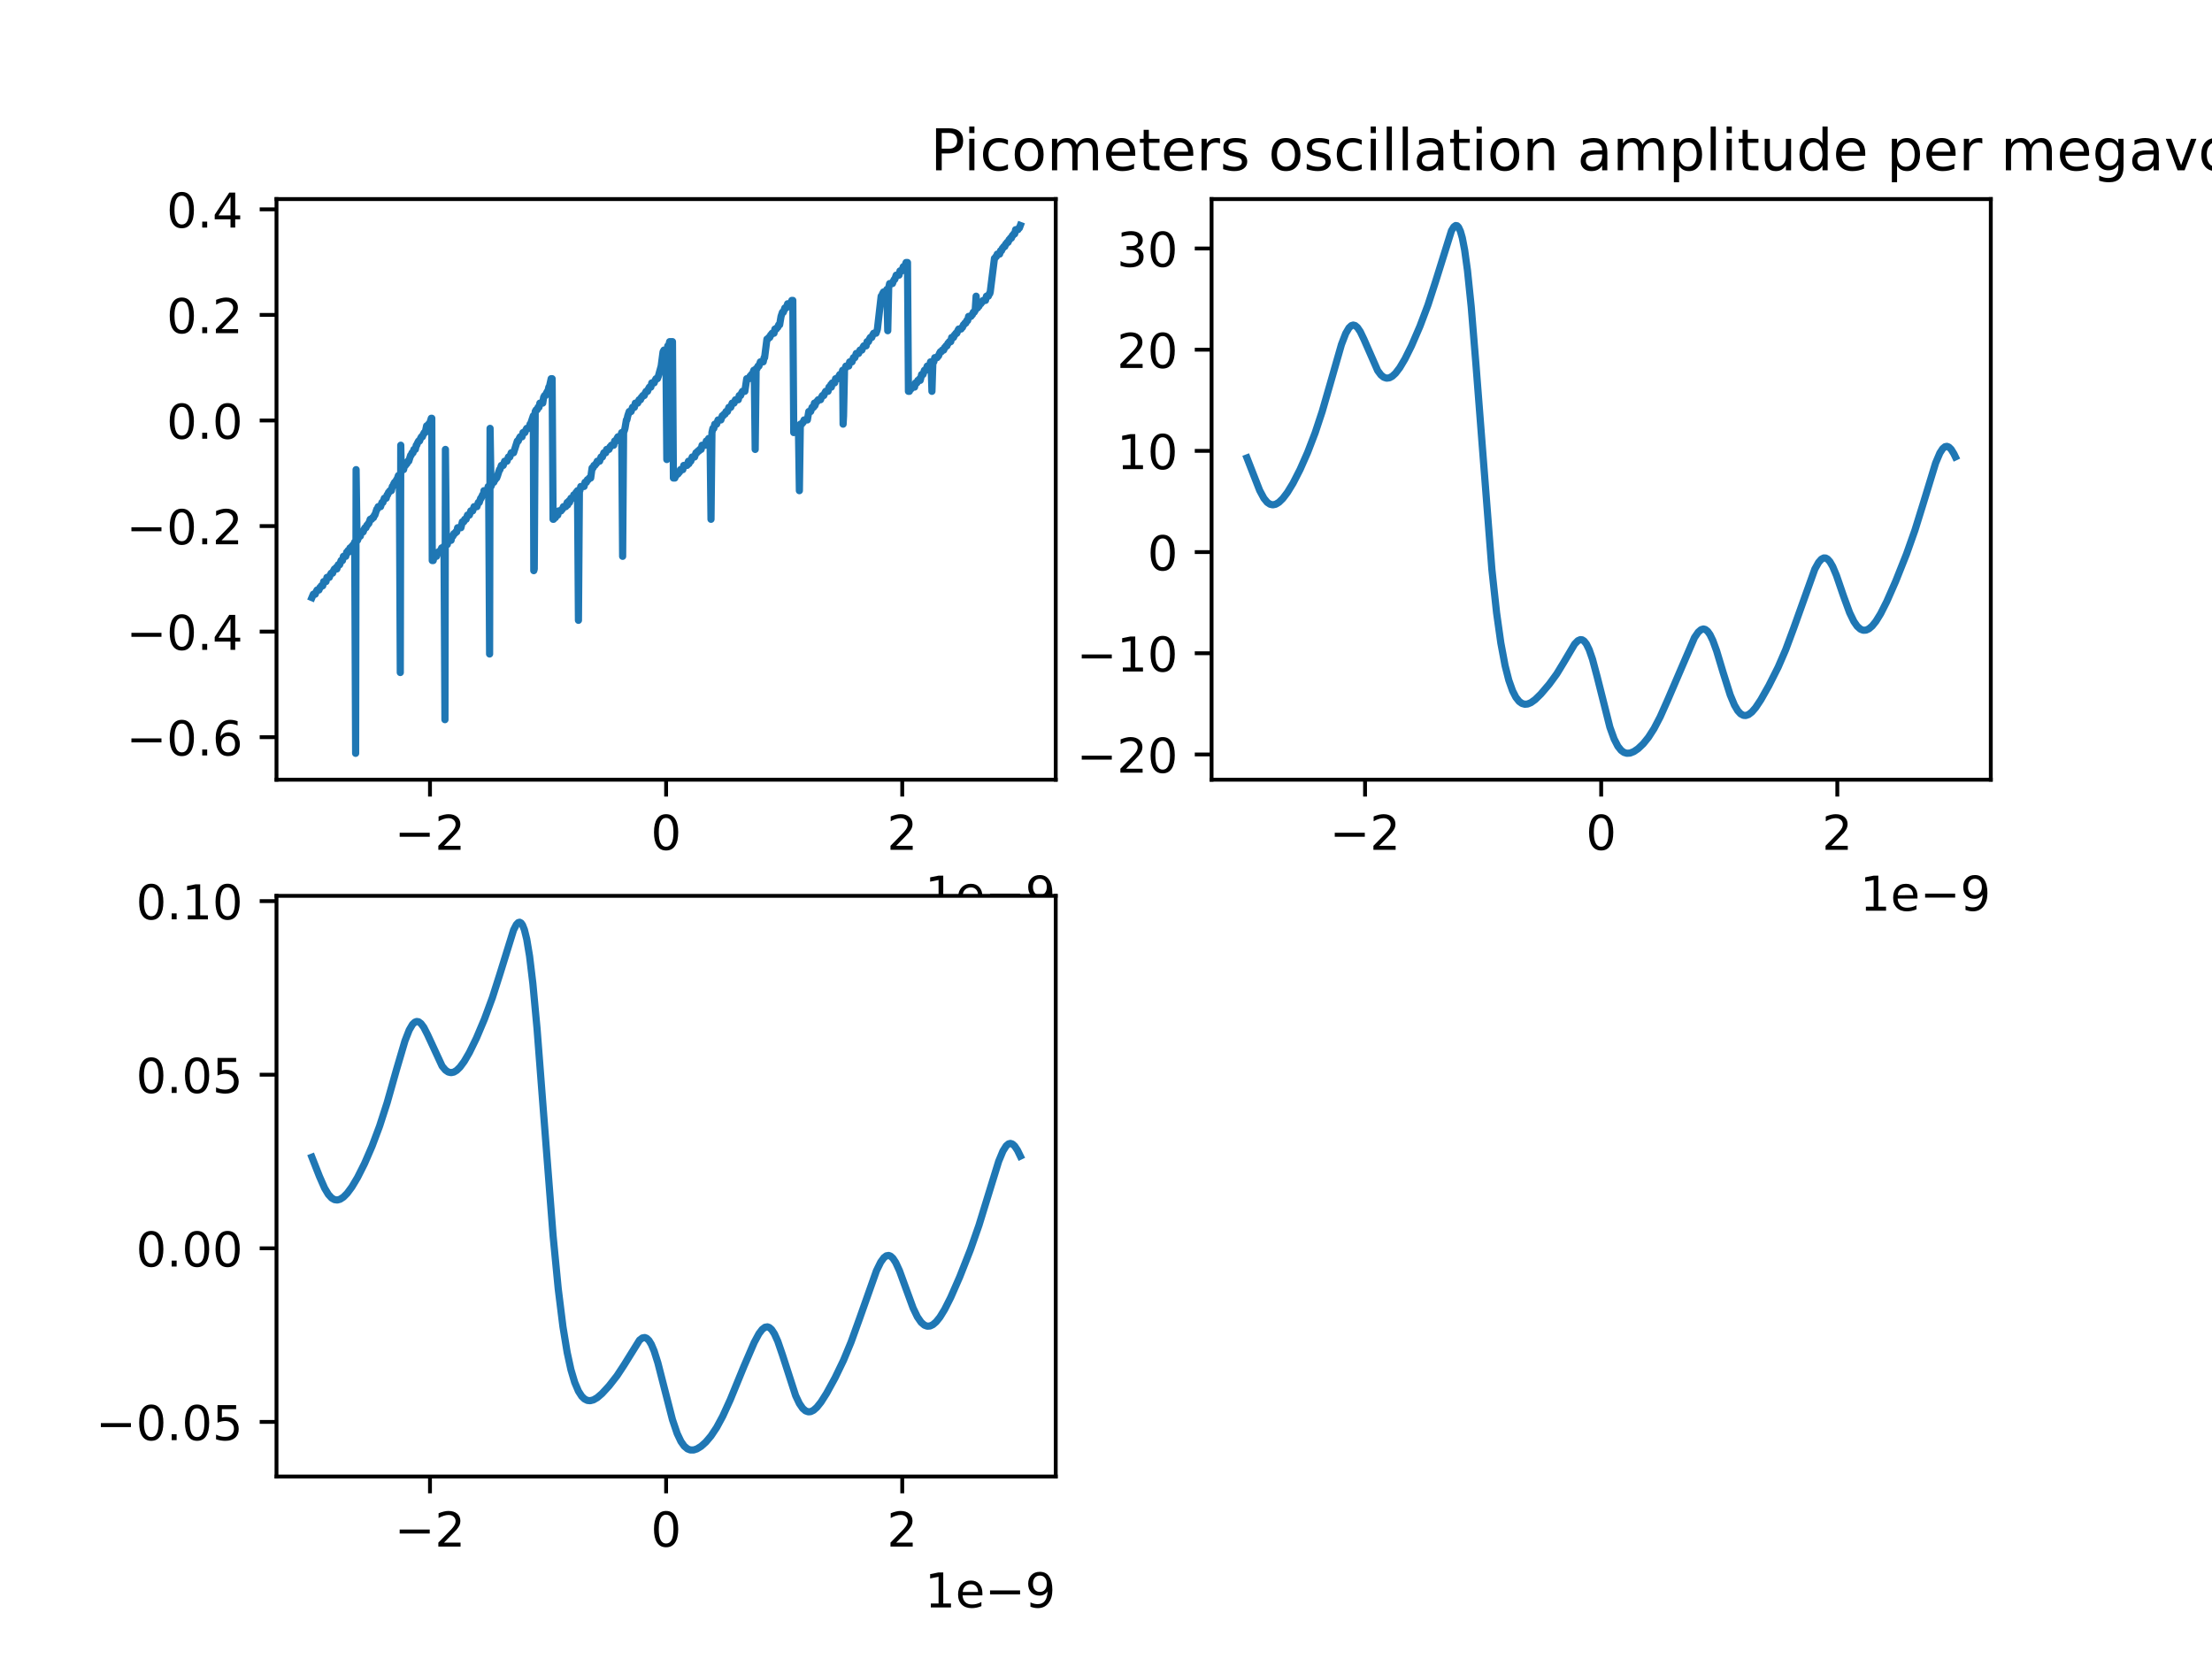 <?xml version="1.0" encoding="utf-8" standalone="no"?>
<!DOCTYPE svg PUBLIC "-//W3C//DTD SVG 1.1//EN"
  "http://www.w3.org/Graphics/SVG/1.1/DTD/svg11.dtd">
<!-- Created with matplotlib (https://matplotlib.org/) -->
<svg height="345.6pt" version="1.1" viewBox="0 0 460.8 345.6" width="460.8pt" xmlns="http://www.w3.org/2000/svg" xmlns:xlink="http://www.w3.org/1999/xlink">
 <defs>
  <style type="text/css">
*{stroke-linecap:butt;stroke-linejoin:round;}
  </style>
 </defs>
 <g id="figure_1">
  <g id="patch_1">
   <path d="M 0 345.6 
L 460.8 345.6 
L 460.8 0 
L 0 0 
z
" style="fill:#ffffff;"/>
  </g>
  <g id="axes_1">
   <g id="patch_2">
    <path d="M 57.6 162.432 
L 219.927 162.432 
L 219.927 41.472 
L 57.6 41.472 
z
" style="fill:#ffffff;"/>
   </g>
   <g id="matplotlib.axis_1">
    <g id="xtick_1">
     <g id="line2d_1">
      <defs>
       <path d="M 0 0 
L 0 3.5 
" id="m63a835c0dd" style="stroke:#000000;stroke-width:0.8;"/>
      </defs>
      <g>
       <use style="stroke:#000000;stroke-width:0.8;" x="89.574" xlink:href="#m63a835c0dd" y="162.432"/>
      </g>
     </g>
     <g id="text_1">
      <!-- −2 -->
      <defs>
       <path d="M 10.594 35.5 
L 73.188 35.5 
L 73.188 27.203 
L 10.594 27.203 
z
" id="DejaVuSans-8722"/>
       <path d="M 19.188 8.297 
L 53.609 8.297 
L 53.609 0 
L 7.328 0 
L 7.328 8.297 
Q 12.938 14.109 22.625 23.891 
Q 32.328 33.688 34.812 36.531 
Q 39.547 41.844 41.422 45.531 
Q 43.312 49.219 43.312 52.781 
Q 43.312 58.594 39.234 62.25 
Q 35.156 65.922 28.609 65.922 
Q 23.969 65.922 18.812 64.312 
Q 13.672 62.703 7.812 59.422 
L 7.812 69.391 
Q 13.766 71.781 18.938 73 
Q 24.125 74.219 28.422 74.219 
Q 39.75 74.219 46.484 68.547 
Q 53.219 62.891 53.219 53.422 
Q 53.219 48.922 51.531 44.891 
Q 49.859 40.875 45.406 35.406 
Q 44.188 33.984 37.641 27.219 
Q 31.109 20.453 19.188 8.297 
z
" id="DejaVuSans-50"/>
      </defs>
      <g transform="translate(82.202 177.03)scale(0.1 -0.1)">
       <use xlink:href="#DejaVuSans-8722"/>
       <use x="83.789" xlink:href="#DejaVuSans-50"/>
      </g>
     </g>
    </g>
    <g id="xtick_2">
     <g id="line2d_2">
      <g>
       <use style="stroke:#000000;stroke-width:0.8;" x="138.764" xlink:href="#m63a835c0dd" y="162.432"/>
      </g>
     </g>
     <g id="text_2">
      <!-- 0 -->
      <defs>
       <path d="M 31.781 66.406 
Q 24.172 66.406 20.328 58.906 
Q 16.5 51.422 16.5 36.375 
Q 16.5 21.391 20.328 13.891 
Q 24.172 6.391 31.781 6.391 
Q 39.453 6.391 43.281 13.891 
Q 47.125 21.391 47.125 36.375 
Q 47.125 51.422 43.281 58.906 
Q 39.453 66.406 31.781 66.406 
z
M 31.781 74.219 
Q 44.047 74.219 50.516 64.516 
Q 56.984 54.828 56.984 36.375 
Q 56.984 17.969 50.516 8.266 
Q 44.047 -1.422 31.781 -1.422 
Q 19.531 -1.422 13.062 8.266 
Q 6.594 17.969 6.594 36.375 
Q 6.594 54.828 13.062 64.516 
Q 19.531 74.219 31.781 74.219 
z
" id="DejaVuSans-48"/>
      </defs>
      <g transform="translate(135.582 177.03)scale(0.1 -0.1)">
       <use xlink:href="#DejaVuSans-48"/>
      </g>
     </g>
    </g>
    <g id="xtick_3">
     <g id="line2d_3">
      <g>
       <use style="stroke:#000000;stroke-width:0.8;" x="187.954" xlink:href="#m63a835c0dd" y="162.432"/>
      </g>
     </g>
     <g id="text_3">
      <!-- 2 -->
      <g transform="translate(184.772 177.03)scale(0.1 -0.1)">
       <use xlink:href="#DejaVuSans-50"/>
      </g>
     </g>
    </g>
    <g id="text_4">
     <!-- 1e−9 -->
     <defs>
      <path d="M 12.406 8.297 
L 28.516 8.297 
L 28.516 63.922 
L 10.984 60.406 
L 10.984 69.391 
L 28.422 72.906 
L 38.281 72.906 
L 38.281 8.297 
L 54.391 8.297 
L 54.391 0 
L 12.406 0 
z
" id="DejaVuSans-49"/>
      <path d="M 56.203 29.594 
L 56.203 25.203 
L 14.891 25.203 
Q 15.484 15.922 20.484 11.062 
Q 25.484 6.203 34.422 6.203 
Q 39.594 6.203 44.453 7.469 
Q 49.312 8.734 54.109 11.281 
L 54.109 2.781 
Q 49.266 0.734 44.188 -0.344 
Q 39.109 -1.422 33.891 -1.422 
Q 20.797 -1.422 13.156 6.188 
Q 5.516 13.812 5.516 26.812 
Q 5.516 40.234 12.766 48.109 
Q 20.016 56 32.328 56 
Q 43.359 56 49.781 48.891 
Q 56.203 41.797 56.203 29.594 
z
M 47.219 32.234 
Q 47.125 39.594 43.094 43.984 
Q 39.062 48.391 32.422 48.391 
Q 24.906 48.391 20.391 44.141 
Q 15.875 39.891 15.188 32.172 
z
" id="DejaVuSans-101"/>
      <path d="M 10.984 1.516 
L 10.984 10.5 
Q 14.703 8.734 18.5 7.812 
Q 22.312 6.891 25.984 6.891 
Q 35.75 6.891 40.891 13.453 
Q 46.047 20.016 46.781 33.406 
Q 43.953 29.203 39.594 26.953 
Q 35.25 24.703 29.984 24.703 
Q 19.047 24.703 12.672 31.312 
Q 6.297 37.938 6.297 49.422 
Q 6.297 60.641 12.938 67.422 
Q 19.578 74.219 30.609 74.219 
Q 43.266 74.219 49.922 64.516 
Q 56.594 54.828 56.594 36.375 
Q 56.594 19.141 48.406 8.859 
Q 40.234 -1.422 26.422 -1.422 
Q 22.703 -1.422 18.891 -0.688 
Q 15.094 0.047 10.984 1.516 
z
M 30.609 32.422 
Q 37.25 32.422 41.125 36.953 
Q 45.016 41.5 45.016 49.422 
Q 45.016 57.281 41.125 61.844 
Q 37.25 66.406 30.609 66.406 
Q 23.969 66.406 20.094 61.844 
Q 16.219 57.281 16.219 49.422 
Q 16.219 41.5 20.094 36.953 
Q 23.969 32.422 30.609 32.422 
z
" id="DejaVuSans-57"/>
     </defs>
     <g transform="translate(192.669 189.709)scale(0.1 -0.1)">
      <use xlink:href="#DejaVuSans-49"/>
      <use x="63.623" xlink:href="#DejaVuSans-101"/>
      <use x="125.146" xlink:href="#DejaVuSans-8722"/>
      <use x="208.936" xlink:href="#DejaVuSans-57"/>
     </g>
    </g>
   </g>
   <g id="matplotlib.axis_2">
    <g id="ytick_1">
     <g id="line2d_4">
      <defs>
       <path d="M 0 0 
L -3.5 0 
" id="m3c9de6bc60" style="stroke:#000000;stroke-width:0.8;"/>
      </defs>
      <g>
       <use style="stroke:#000000;stroke-width:0.8;" x="57.6" xlink:href="#m3c9de6bc60" y="153.573"/>
      </g>
     </g>
     <g id="text_5">
      <!-- −0.6 -->
      <defs>
       <path d="M 10.688 12.406 
L 21 12.406 
L 21 0 
L 10.688 0 
z
" id="DejaVuSans-46"/>
       <path d="M 33.016 40.375 
Q 26.375 40.375 22.484 35.828 
Q 18.609 31.297 18.609 23.391 
Q 18.609 15.531 22.484 10.953 
Q 26.375 6.391 33.016 6.391 
Q 39.656 6.391 43.531 10.953 
Q 47.406 15.531 47.406 23.391 
Q 47.406 31.297 43.531 35.828 
Q 39.656 40.375 33.016 40.375 
z
M 52.594 71.297 
L 52.594 62.312 
Q 48.875 64.062 45.094 64.984 
Q 41.312 65.922 37.594 65.922 
Q 27.828 65.922 22.672 59.328 
Q 17.531 52.734 16.797 39.406 
Q 19.672 43.656 24.016 45.922 
Q 28.375 48.188 33.594 48.188 
Q 44.578 48.188 50.953 41.516 
Q 57.328 34.859 57.328 23.391 
Q 57.328 12.156 50.688 5.359 
Q 44.047 -1.422 33.016 -1.422 
Q 20.359 -1.422 13.672 8.266 
Q 6.984 17.969 6.984 36.375 
Q 6.984 53.656 15.188 63.938 
Q 23.391 74.219 37.203 74.219 
Q 40.922 74.219 44.703 73.484 
Q 48.484 72.75 52.594 71.297 
z
" id="DejaVuSans-54"/>
      </defs>
      <g transform="translate(26.317 157.373)scale(0.1 -0.1)">
       <use xlink:href="#DejaVuSans-8722"/>
       <use x="83.789" xlink:href="#DejaVuSans-48"/>
       <use x="147.412" xlink:href="#DejaVuSans-46"/>
       <use x="179.199" xlink:href="#DejaVuSans-54"/>
      </g>
     </g>
    </g>
    <g id="ytick_2">
     <g id="line2d_5">
      <g>
       <use style="stroke:#000000;stroke-width:0.8;" x="57.6" xlink:href="#m3c9de6bc60" y="131.581"/>
      </g>
     </g>
     <g id="text_6">
      <!-- −0.4 -->
      <defs>
       <path d="M 37.797 64.312 
L 12.891 25.391 
L 37.797 25.391 
z
M 35.203 72.906 
L 47.609 72.906 
L 47.609 25.391 
L 58.016 25.391 
L 58.016 17.188 
L 47.609 17.188 
L 47.609 0 
L 37.797 0 
L 37.797 17.188 
L 4.891 17.188 
L 4.891 26.703 
z
" id="DejaVuSans-52"/>
      </defs>
      <g transform="translate(26.317 135.38)scale(0.1 -0.1)">
       <use xlink:href="#DejaVuSans-8722"/>
       <use x="83.789" xlink:href="#DejaVuSans-48"/>
       <use x="147.412" xlink:href="#DejaVuSans-46"/>
       <use x="179.199" xlink:href="#DejaVuSans-52"/>
      </g>
     </g>
    </g>
    <g id="ytick_3">
     <g id="line2d_6">
      <g>
       <use style="stroke:#000000;stroke-width:0.8;" x="57.6" xlink:href="#m3c9de6bc60" y="109.588"/>
      </g>
     </g>
     <g id="text_7">
      <!-- −0.2 -->
      <g transform="translate(26.317 113.387)scale(0.1 -0.1)">
       <use xlink:href="#DejaVuSans-8722"/>
       <use x="83.789" xlink:href="#DejaVuSans-48"/>
       <use x="147.412" xlink:href="#DejaVuSans-46"/>
       <use x="179.199" xlink:href="#DejaVuSans-50"/>
      </g>
     </g>
    </g>
    <g id="ytick_4">
     <g id="line2d_7">
      <g>
       <use style="stroke:#000000;stroke-width:0.8;" x="57.6" xlink:href="#m3c9de6bc60" y="87.595"/>
      </g>
     </g>
     <g id="text_8">
      <!-- 0.0 -->
      <g transform="translate(34.697 91.394)scale(0.1 -0.1)">
       <use xlink:href="#DejaVuSans-48"/>
       <use x="63.623" xlink:href="#DejaVuSans-46"/>
       <use x="95.41" xlink:href="#DejaVuSans-48"/>
      </g>
     </g>
    </g>
    <g id="ytick_5">
     <g id="line2d_8">
      <g>
       <use style="stroke:#000000;stroke-width:0.8;" x="57.6" xlink:href="#m3c9de6bc60" y="65.602"/>
      </g>
     </g>
     <g id="text_9">
      <!-- 0.2 -->
      <g transform="translate(34.697 69.402)scale(0.1 -0.1)">
       <use xlink:href="#DejaVuSans-48"/>
       <use x="63.623" xlink:href="#DejaVuSans-46"/>
       <use x="95.41" xlink:href="#DejaVuSans-50"/>
      </g>
     </g>
    </g>
    <g id="ytick_6">
     <g id="line2d_9">
      <g>
       <use style="stroke:#000000;stroke-width:0.8;" x="57.6" xlink:href="#m3c9de6bc60" y="43.61"/>
      </g>
     </g>
     <g id="text_10">
      <!-- 0.4 -->
      <g transform="translate(34.697 47.409)scale(0.1 -0.1)">
       <use xlink:href="#DejaVuSans-48"/>
       <use x="63.623" xlink:href="#DejaVuSans-46"/>
       <use x="95.41" xlink:href="#DejaVuSans-52"/>
      </g>
     </g>
    </g>
   </g>
   <g id="line2d_10">
    <path clip-path="url(#p1f0ad619ad)" d="M 64.979 124.488 
L 65.272 123.787 
L 65.664 123.787 
L 65.86 123.261 
L 66.056 122.91 
L 66.447 122.91 
L 66.643 122.384 
L 66.741 122.384 
L 66.937 122.033 
L 67.231 122.033 
L 67.427 121.156 
L 67.916 121.156 
L 68.112 120.279 
L 68.602 120.279 
L 68.798 119.753 
L 68.993 119.402 
L 69.287 119.402 
L 69.483 118.876 
L 69.679 118.525 
L 69.973 118.525 
L 70.071 118.175 
L 70.168 118.525 
L 70.462 117.649 
L 70.756 117.649 
L 71.05 116.772 
L 71.344 116.772 
L 71.539 115.895 
L 72.029 115.895 
L 72.225 115.018 
L 72.421 115.018 
L 72.519 114.667 
L 72.617 115.018 
L 72.91 114.141 
L 73.106 114.141 
L 73.302 113.79 
L 73.4 113.79 
L 73.596 113.439 
L 73.792 113.439 
L 73.89 112.913 
L 74.085 156.934 
L 74.183 97.831 
L 74.379 112.563 
L 74.477 112.563 
L 74.673 112.036 
L 74.869 111.686 
L 75.065 111.686 
L 75.26 110.809 
L 75.652 110.809 
L 75.848 110.283 
L 76.044 109.932 
L 76.24 109.932 
L 76.436 109.406 
L 76.533 109.406 
L 76.729 109.055 
L 76.827 109.055 
L 77.121 108.178 
L 77.415 108.178 
L 77.611 107.827 
L 77.806 107.827 
L 78.002 107.301 
L 78.1 107.301 
L 78.492 106.073 
L 78.59 106.073 
L 78.786 105.547 
L 79.275 105.547 
L 79.569 104.67 
L 79.765 104.67 
L 80.059 103.794 
L 80.45 103.794 
L 80.646 103.092 
L 80.744 103.092 
L 80.94 102.566 
L 81.038 102.566 
L 81.234 102.215 
L 81.528 102.215 
L 81.723 101.338 
L 81.821 101.338 
L 82.017 100.812 
L 82.213 100.461 
L 82.409 100.461 
L 82.605 99.935 
L 82.703 99.935 
L 82.996 99.058 
L 83.192 99.058 
L 83.388 140.097 
L 83.486 92.745 
L 83.584 97.831 
L 84.074 97.831 
L 84.269 96.954 
L 84.465 96.954 
L 84.661 96.603 
L 84.759 96.603 
L 84.955 96.077 
L 85.151 96.077 
L 85.542 94.849 
L 85.64 94.849 
L 85.836 94.323 
L 86.032 94.323 
L 86.228 93.621 
L 86.522 93.621 
L 86.717 92.745 
L 86.815 92.745 
L 87.011 92.218 
L 87.207 91.868 
L 87.403 91.868 
L 87.599 91.341 
L 87.795 90.991 
L 87.99 90.991 
L 88.186 90.465 
L 88.382 90.114 
L 88.578 90.114 
L 88.872 88.711 
L 89.068 88.711 
L 89.263 88.36 
L 89.459 88.36 
L 89.851 87.132 
L 89.949 87.132 
L 90.047 116.772 
L 90.145 115.895 
L 90.243 116.772 
L 90.439 115.895 
L 90.928 115.895 
L 91.222 115.018 
L 91.516 115.018 
L 91.712 114.667 
L 91.809 114.667 
L 92.005 114.141 
L 92.299 114.141 
L 92.495 113.79 
L 92.691 149.919 
L 92.789 93.621 
L 92.985 113.439 
L 93.18 113.439 
L 93.376 112.563 
L 93.964 112.563 
L 94.16 111.686 
L 94.355 111.686 
L 94.551 111.16 
L 94.747 111.16 
L 94.943 110.809 
L 95.139 110.809 
L 95.335 109.932 
L 96.02 109.932 
L 96.314 108.704 
L 96.608 108.704 
L 96.804 108.178 
L 97.097 108.178 
L 97.391 107.301 
L 97.783 107.301 
L 98.077 106.424 
L 98.468 106.424 
L 98.762 105.547 
L 99.35 105.547 
L 99.643 104.67 
L 99.839 104.67 
L 100.133 103.794 
L 100.231 103.794 
L 100.525 103.092 
L 100.72 103.092 
L 100.818 102.215 
L 100.916 102.566 
L 101.112 102.215 
L 101.504 102.215 
L 101.7 101.338 
L 101.798 101.338 
L 101.993 136.239 
L 102.091 89.237 
L 102.287 101.338 
L 102.483 100.812 
L 102.679 100.461 
L 102.875 100.461 
L 103.071 99.935 
L 103.169 99.935 
L 103.364 99.584 
L 103.462 99.584 
L 103.658 99.058 
L 104.05 97.831 
L 104.148 97.831 
L 104.442 96.954 
L 104.833 96.954 
L 105.127 96.077 
L 105.617 96.077 
L 105.91 95.2 
L 106.204 95.2 
L 106.498 94.323 
L 106.988 94.323 
L 107.771 91.868 
L 107.967 91.868 
L 108.163 91.341 
L 108.358 90.991 
L 108.75 90.991 
L 108.946 90.114 
L 109.338 90.114 
L 109.534 89.588 
L 109.729 89.237 
L 110.219 89.237 
L 110.415 88.36 
L 110.513 88.36 
L 111.1 86.606 
L 111.198 118.876 
L 111.296 118.525 
L 111.492 85.729 
L 111.688 85.379 
L 111.884 85.379 
L 112.08 84.852 
L 112.275 84.852 
L 112.471 83.975 
L 113.059 83.975 
L 113.255 82.748 
L 113.45 82.397 
L 113.646 82.397 
L 113.842 81.871 
L 114.038 81.52 
L 114.136 81.52 
L 114.332 80.643 
L 114.43 80.643 
L 114.821 78.889 
L 115.017 78.889 
L 115.213 108.178 
L 115.311 108.178 
L 115.507 107.827 
L 115.703 107.827 
L 115.899 107.301 
L 116.192 107.301 
L 116.388 106.424 
L 116.878 106.424 
L 117.074 106.073 
L 117.172 106.073 
L 117.367 105.547 
L 117.857 105.547 
L 118.151 104.67 
L 118.249 105.197 
L 118.445 104.67 
L 118.542 104.32 
L 118.64 104.67 
L 118.934 103.793 
L 119.424 103.793 
L 119.522 103.092 
L 119.62 103.793 
L 119.815 103.092 
L 120.011 102.566 
L 120.207 102.566 
L 120.305 102.215 
L 120.501 129.224 
L 120.697 102.215 
L 120.795 102.215 
L 120.991 101.338 
L 121.676 101.338 
L 121.872 100.461 
L 122.166 100.461 
L 122.362 99.935 
L 122.557 99.935 
L 122.753 99.584 
L 123.047 99.584 
L 123.341 97.48 
L 123.537 97.48 
L 123.732 96.954 
L 123.928 96.954 
L 124.124 96.603 
L 124.222 96.603 
L 124.418 96.077 
L 124.908 96.077 
L 125.201 95.2 
L 125.495 95.2 
L 125.789 94.323 
L 126.181 94.323 
L 126.376 93.621 
L 126.866 93.621 
L 127.062 93.095 
L 127.16 93.095 
L 127.356 92.745 
L 127.845 92.745 
L 128.041 91.868 
L 128.335 91.868 
L 128.531 91.341 
L 128.727 90.991 
L 129.216 90.991 
L 129.412 90.465 
L 129.51 90.114 
L 129.706 115.895 
L 129.902 90.114 
L 130.097 89.588 
L 130.195 89.237 
L 130.489 87.483 
L 130.587 87.483 
L 130.783 86.606 
L 131.077 85.729 
L 131.468 85.729 
L 131.762 84.852 
L 132.154 84.852 
L 132.35 83.975 
L 132.839 83.975 
L 133.133 83.274 
L 133.427 83.274 
L 133.623 82.748 
L 133.721 82.748 
L 133.916 82.397 
L 134.21 82.397 
L 134.406 81.871 
L 134.602 81.52 
L 134.896 81.52 
L 135.092 80.994 
L 135.287 80.643 
L 135.581 80.643 
L 135.777 79.766 
L 136.267 79.766 
L 136.462 79.24 
L 136.658 78.889 
L 136.952 78.889 
L 137.148 78.363 
L 137.735 76.259 
L 138.127 73.277 
L 138.323 72.927 
L 138.715 72.927 
L 138.911 95.726 
L 139.106 72.05 
L 139.302 72.05 
L 139.498 71.173 
L 140.086 71.173 
L 140.281 99.584 
L 140.575 99.584 
L 140.771 99.058 
L 140.869 99.058 
L 141.065 98.707 
L 141.261 98.707 
L 141.457 98.357 
L 141.554 98.357 
L 141.75 97.831 
L 142.24 97.831 
L 142.436 96.954 
L 143.121 96.954 
L 143.415 96.077 
L 143.513 96.603 
L 143.709 96.077 
L 143.905 96.077 
L 144.198 95.2 
L 144.688 95.2 
L 144.982 94.323 
L 145.178 94.323 
L 145.373 93.972 
L 145.569 93.972 
L 145.765 93.621 
L 146.059 93.621 
L 146.255 92.745 
L 146.94 92.745 
L 147.136 91.868 
L 147.43 91.868 
L 147.626 91.341 
L 147.919 91.341 
L 148.115 108.178 
L 148.311 90.114 
L 148.507 89.237 
L 148.703 89.237 
L 148.899 88.36 
L 149.29 88.36 
L 149.584 87.483 
L 150.172 87.483 
L 150.465 86.606 
L 150.661 86.606 
L 150.857 86.255 
L 151.053 86.255 
L 151.249 85.729 
L 151.543 85.729 
L 151.836 84.852 
L 152.228 84.852 
L 152.522 83.975 
L 152.914 83.975 
L 153.207 83.274 
L 153.795 83.274 
L 153.991 82.397 
L 154.284 82.397 
L 154.48 81.871 
L 154.676 81.52 
L 155.166 81.52 
L 155.557 78.889 
L 156.047 78.889 
L 156.243 78.363 
L 156.341 78.363 
L 156.537 78.013 
L 156.733 78.013 
L 157.026 77.136 
L 157.124 77.136 
L 157.32 93.621 
L 157.516 76.785 
L 157.712 76.785 
L 157.908 76.259 
L 158.103 76.259 
L 158.397 75.382 
L 158.985 75.382 
L 159.181 74.505 
L 159.279 74.505 
L 159.768 70.647 
L 159.964 70.647 
L 160.16 70.296 
L 160.356 70.296 
L 160.552 69.77 
L 160.649 69.77 
L 160.845 69.419 
L 161.237 69.419 
L 161.433 68.542 
L 161.727 68.542 
L 161.922 68.191 
L 162.02 68.191 
L 162.216 67.665 
L 162.412 67.665 
L 162.706 65.911 
L 163 65.034 
L 163.195 65.034 
L 163.489 64.157 
L 163.783 64.157 
L 164.077 63.281 
L 164.664 63.281 
L 164.958 62.579 
L 165.154 62.579 
L 165.35 90.114 
L 165.546 89.588 
L 165.741 89.237 
L 166.329 89.237 
L 166.525 102.215 
L 166.721 88.36 
L 167.014 88.36 
L 167.21 88.009 
L 167.308 88.009 
L 167.504 87.483 
L 168.19 87.483 
L 168.483 85.729 
L 168.875 85.729 
L 169.169 84.852 
L 169.463 84.852 
L 169.658 83.975 
L 169.756 84.502 
L 169.952 83.975 
L 170.148 83.625 
L 170.246 83.625 
L 170.442 83.274 
L 170.931 83.274 
L 171.127 82.748 
L 171.323 82.397 
L 171.617 82.397 
L 171.813 81.871 
L 172.009 81.52 
L 172.498 81.52 
L 172.694 80.643 
L 172.988 80.643 
L 173.086 80.117 
L 173.184 80.643 
L 173.379 79.766 
L 173.869 79.766 
L 174.065 78.889 
L 174.555 78.889 
L 174.75 78.363 
L 174.946 78.013 
L 175.338 78.013 
L 175.534 77.136 
L 175.632 88.36 
L 175.73 86.606 
L 175.925 77.136 
L 176.219 76.259 
L 176.807 76.259 
L 177.003 75.382 
L 177.492 75.382 
L 177.786 74.505 
L 178.08 74.505 
L 178.374 73.628 
L 178.863 73.628 
L 179.157 72.927 
L 179.549 72.927 
L 179.744 72.4 
L 179.94 72.05 
L 180.43 72.05 
L 180.626 71.173 
L 180.92 71.173 
L 181.115 70.647 
L 181.311 70.296 
L 181.605 70.296 
L 181.801 69.77 
L 181.997 69.419 
L 182.486 69.419 
L 182.682 68.893 
L 182.78 68.542 
L 183.563 61.702 
L 183.661 61.702 
L 183.857 61.176 
L 184.053 60.825 
L 184.543 60.825 
L 184.739 60.299 
L 184.934 68.893 
L 185.13 59.948 
L 185.326 59.071 
L 185.914 59.071 
L 186.109 58.545 
L 186.305 58.195 
L 186.403 58.195 
L 186.697 57.318 
L 187.285 57.318 
L 187.48 56.441 
L 187.872 56.441 
L 188.166 55.564 
L 188.46 55.564 
L 188.753 54.687 
L 189.047 54.687 
L 189.243 81.52 
L 189.439 81.52 
L 189.635 80.994 
L 189.831 80.994 
L 190.026 80.643 
L 190.516 80.643 
L 190.712 79.766 
L 191.006 79.766 
L 191.202 79.24 
L 191.397 79.24 
L 191.593 78.889 
L 191.691 79.24 
L 191.789 78.889 
L 191.985 78.013 
L 192.279 78.013 
L 192.572 77.136 
L 192.866 77.136 
L 193.16 76.259 
L 193.65 76.259 
L 193.845 75.382 
L 193.943 75.382 
L 194.139 81.52 
L 194.335 75.382 
L 194.531 75.382 
L 194.727 74.505 
L 195.216 74.505 
L 195.412 74.154 
L 195.51 74.154 
L 195.706 73.628 
L 195.902 73.277 
L 196.098 73.277 
L 196.294 72.927 
L 196.587 72.927 
L 196.783 72.4 
L 196.881 72.4 
L 197.077 72.05 
L 197.273 72.05 
L 197.469 71.523 
L 197.567 71.523 
L 197.762 71.173 
L 198.056 71.173 
L 198.252 70.296 
L 198.644 70.296 
L 198.84 69.77 
L 198.937 69.77 
L 199.133 69.419 
L 199.329 69.419 
L 199.525 68.893 
L 199.721 68.542 
L 200.21 68.542 
L 200.406 68.191 
L 200.504 68.191 
L 200.7 67.665 
L 200.798 67.665 
L 200.994 67.314 
L 201.19 67.314 
L 201.386 66.788 
L 201.581 66.788 
L 201.777 65.911 
L 202.267 65.911 
L 202.463 65.561 
L 202.561 65.561 
L 202.756 65.034 
L 202.952 65.034 
L 203.148 64.684 
L 203.344 61.702 
L 203.54 64.157 
L 203.638 64.157 
L 203.834 63.807 
L 203.932 63.807 
L 204.127 63.281 
L 204.323 63.281 
L 204.519 62.93 
L 204.617 62.93 
L 204.813 62.579 
L 205.302 62.579 
L 205.498 61.702 
L 205.89 61.702 
L 206.086 61.176 
L 206.184 61.176 
L 206.282 60.825 
L 207.163 53.81 
L 207.261 53.81 
L 207.457 53.459 
L 207.555 53.459 
L 207.751 52.933 
L 208.24 52.933 
L 208.436 52.232 
L 208.632 52.232 
L 208.828 51.705 
L 208.926 51.705 
L 209.121 51.355 
L 209.317 51.355 
L 209.513 50.829 
L 209.611 50.829 
L 209.807 50.478 
L 210.003 50.478 
L 210.199 49.952 
L 210.297 49.952 
L 210.492 49.601 
L 210.688 49.601 
L 210.884 49.075 
L 210.982 49.075 
L 211.178 48.724 
L 211.374 48.724 
L 211.57 47.847 
L 212.059 47.847 
L 212.255 47.496 
L 212.353 47.496 
L 212.549 46.97 
L 212.549 46.97 
" style="fill:none;stroke:#1f77b4;stroke-linecap:square;stroke-width:1.5;"/>
   </g>
   <g id="patch_3">
    <path d="M 57.6 162.432 
L 57.6 41.472 
" style="fill:none;stroke:#000000;stroke-linecap:square;stroke-linejoin:miter;stroke-width:0.8;"/>
   </g>
   <g id="patch_4">
    <path d="M 219.927 162.432 
L 219.927 41.472 
" style="fill:none;stroke:#000000;stroke-linecap:square;stroke-linejoin:miter;stroke-width:0.8;"/>
   </g>
   <g id="patch_5">
    <path d="M 57.6 162.432 
L 219.927 162.432 
" style="fill:none;stroke:#000000;stroke-linecap:square;stroke-linejoin:miter;stroke-width:0.8;"/>
   </g>
   <g id="patch_6">
    <path d="M 57.6 41.472 
L 219.927 41.472 
" style="fill:none;stroke:#000000;stroke-linecap:square;stroke-linejoin:miter;stroke-width:0.8;"/>
   </g>
  </g>
  <g id="axes_2">
   <g id="patch_7">
    <path d="M 252.393 162.432 
L 414.72 162.432 
L 414.72 41.472 
L 252.393 41.472 
z
" style="fill:#ffffff;"/>
   </g>
   <g id="matplotlib.axis_3">
    <g id="xtick_4">
     <g id="line2d_11">
      <g>
       <use style="stroke:#000000;stroke-width:0.8;" x="284.366" xlink:href="#m63a835c0dd" y="162.432"/>
      </g>
     </g>
     <g id="text_11">
      <!-- −2 -->
      <g transform="translate(276.995 177.03)scale(0.1 -0.1)">
       <use xlink:href="#DejaVuSans-8722"/>
       <use x="83.789" xlink:href="#DejaVuSans-50"/>
      </g>
     </g>
    </g>
    <g id="xtick_5">
     <g id="line2d_12">
      <g>
       <use style="stroke:#000000;stroke-width:0.8;" x="333.556" xlink:href="#m63a835c0dd" y="162.432"/>
      </g>
     </g>
     <g id="text_12">
      <!-- 0 -->
      <g transform="translate(330.375 177.03)scale(0.1 -0.1)">
       <use xlink:href="#DejaVuSans-48"/>
      </g>
     </g>
    </g>
    <g id="xtick_6">
     <g id="line2d_13">
      <g>
       <use style="stroke:#000000;stroke-width:0.8;" x="382.746" xlink:href="#m63a835c0dd" y="162.432"/>
      </g>
     </g>
     <g id="text_13">
      <!-- 2 -->
      <g transform="translate(379.565 177.03)scale(0.1 -0.1)">
       <use xlink:href="#DejaVuSans-50"/>
      </g>
     </g>
    </g>
    <g id="text_14">
     <!-- 1e−9 -->
     <g transform="translate(387.462 189.709)scale(0.1 -0.1)">
      <use xlink:href="#DejaVuSans-49"/>
      <use x="63.623" xlink:href="#DejaVuSans-101"/>
      <use x="125.146" xlink:href="#DejaVuSans-8722"/>
      <use x="208.936" xlink:href="#DejaVuSans-57"/>
     </g>
    </g>
   </g>
   <g id="matplotlib.axis_4">
    <g id="ytick_7">
     <g id="line2d_14">
      <g>
       <use style="stroke:#000000;stroke-width:0.8;" x="252.393" xlink:href="#m3c9de6bc60" y="157.166"/>
      </g>
     </g>
     <g id="text_15">
      <!-- −20 -->
      <g transform="translate(224.288 160.965)scale(0.1 -0.1)">
       <use xlink:href="#DejaVuSans-8722"/>
       <use x="83.789" xlink:href="#DejaVuSans-50"/>
       <use x="147.412" xlink:href="#DejaVuSans-48"/>
      </g>
     </g>
    </g>
    <g id="ytick_8">
     <g id="line2d_15">
      <g>
       <use style="stroke:#000000;stroke-width:0.8;" x="252.393" xlink:href="#m3c9de6bc60" y="136.086"/>
      </g>
     </g>
     <g id="text_16">
      <!-- −10 -->
      <g transform="translate(224.288 139.886)scale(0.1 -0.1)">
       <use xlink:href="#DejaVuSans-8722"/>
       <use x="83.789" xlink:href="#DejaVuSans-49"/>
       <use x="147.412" xlink:href="#DejaVuSans-48"/>
      </g>
     </g>
    </g>
    <g id="ytick_9">
     <g id="line2d_16">
      <g>
       <use style="stroke:#000000;stroke-width:0.8;" x="252.393" xlink:href="#m3c9de6bc60" y="115.007"/>
      </g>
     </g>
     <g id="text_17">
      <!-- 0 -->
      <g transform="translate(239.03 118.806)scale(0.1 -0.1)">
       <use xlink:href="#DejaVuSans-48"/>
      </g>
     </g>
    </g>
    <g id="ytick_10">
     <g id="line2d_17">
      <g>
       <use style="stroke:#000000;stroke-width:0.8;" x="252.393" xlink:href="#m3c9de6bc60" y="93.927"/>
      </g>
     </g>
     <g id="text_18">
      <!-- 10 -->
      <g transform="translate(232.668 97.727)scale(0.1 -0.1)">
       <use xlink:href="#DejaVuSans-49"/>
       <use x="63.623" xlink:href="#DejaVuSans-48"/>
      </g>
     </g>
    </g>
    <g id="ytick_11">
     <g id="line2d_18">
      <g>
       <use style="stroke:#000000;stroke-width:0.8;" x="252.393" xlink:href="#m3c9de6bc60" y="72.848"/>
      </g>
     </g>
     <g id="text_19">
      <!-- 20 -->
      <g transform="translate(232.668 76.647)scale(0.1 -0.1)">
       <use xlink:href="#DejaVuSans-50"/>
       <use x="63.623" xlink:href="#DejaVuSans-48"/>
      </g>
     </g>
    </g>
    <g id="ytick_12">
     <g id="line2d_19">
      <g>
       <use style="stroke:#000000;stroke-width:0.8;" x="252.393" xlink:href="#m3c9de6bc60" y="51.768"/>
      </g>
     </g>
     <g id="text_20">
      <!-- 30 -->
      <defs>
       <path d="M 40.578 39.312 
Q 47.656 37.797 51.625 33 
Q 55.609 28.219 55.609 21.188 
Q 55.609 10.406 48.188 4.484 
Q 40.766 -1.422 27.094 -1.422 
Q 22.516 -1.422 17.656 -0.516 
Q 12.797 0.391 7.625 2.203 
L 7.625 11.719 
Q 11.719 9.328 16.594 8.109 
Q 21.484 6.891 26.812 6.891 
Q 36.078 6.891 40.938 10.547 
Q 45.797 14.203 45.797 21.188 
Q 45.797 27.641 41.281 31.266 
Q 36.766 34.906 28.719 34.906 
L 20.219 34.906 
L 20.219 43.016 
L 29.109 43.016 
Q 36.375 43.016 40.234 45.922 
Q 44.094 48.828 44.094 54.297 
Q 44.094 59.906 40.109 62.906 
Q 36.141 65.922 28.719 65.922 
Q 24.656 65.922 20.016 65.031 
Q 15.375 64.156 9.812 62.312 
L 9.812 71.094 
Q 15.438 72.656 20.344 73.438 
Q 25.25 74.219 29.594 74.219 
Q 40.828 74.219 47.359 69.109 
Q 53.906 64.016 53.906 55.328 
Q 53.906 49.266 50.438 45.094 
Q 46.969 40.922 40.578 39.312 
z
" id="DejaVuSans-51"/>
      </defs>
      <g transform="translate(232.668 55.568)scale(0.1 -0.1)">
       <use xlink:href="#DejaVuSans-51"/>
       <use x="63.623" xlink:href="#DejaVuSans-48"/>
      </g>
     </g>
    </g>
   </g>
   <g id="line2d_20">
    <path clip-path="url(#pec38979d5b)" d="M 259.771 95.395 
L 260.848 98.165 
L 262.415 102.17 
L 263.296 103.808 
L 263.982 104.641 
L 264.569 105.04 
L 265.157 105.165 
L 265.745 105.043 
L 266.43 104.633 
L 267.213 103.875 
L 268.193 102.587 
L 269.368 100.66 
L 270.837 97.791 
L 272.403 94.243 
L 273.97 90.159 
L 275.439 85.721 
L 277.104 79.949 
L 279.454 71.75 
L 280.335 69.47 
L 281.021 68.296 
L 281.51 67.84 
L 281.902 67.72 
L 282.294 67.816 
L 282.783 68.225 
L 283.371 69.091 
L 284.154 70.728 
L 286.994 77.2 
L 287.679 78.114 
L 288.267 78.589 
L 288.854 78.781 
L 289.442 78.706 
L 290.03 78.391 
L 290.715 77.759 
L 291.596 76.604 
L 292.673 74.791 
L 294.044 72.032 
L 295.807 67.946 
L 297.472 63.528 
L 299.038 58.709 
L 302.368 48.058 
L 302.857 47.256 
L 303.249 46.98 
L 303.543 47.03 
L 303.837 47.33 
L 304.228 48.165 
L 304.62 49.538 
L 305.11 52.064 
L 305.697 56.307 
L 306.481 63.901 
L 307.46 75.845 
L 310.789 118.654 
L 311.768 127.673 
L 312.65 133.935 
L 313.531 138.636 
L 314.314 141.709 
L 315.098 143.918 
L 315.783 145.256 
L 316.469 146.122 
L 317.056 146.542 
L 317.644 146.708 
L 318.231 146.657 
L 318.917 146.375 
L 319.798 145.743 
L 320.973 144.596 
L 322.736 142.529 
L 324.303 140.384 
L 325.771 137.971 
L 328.024 134.173 
L 328.709 133.471 
L 329.199 133.253 
L 329.59 133.288 
L 329.982 133.531 
L 330.472 134.145 
L 331.059 135.343 
L 331.745 137.329 
L 332.724 141 
L 335.368 151.484 
L 336.249 153.934 
L 337.033 155.461 
L 337.718 156.32 
L 338.306 156.743 
L 338.893 156.921 
L 339.579 156.877 
L 340.362 156.567 
L 341.243 155.967 
L 342.32 154.942 
L 343.398 153.608 
L 344.573 151.773 
L 345.846 149.335 
L 347.412 145.819 
L 352.994 132.821 
L 353.778 131.681 
L 354.365 131.171 
L 354.855 131.03 
L 355.246 131.124 
L 355.736 131.515 
L 356.226 132.21 
L 356.813 133.423 
L 357.597 135.571 
L 358.967 140.13 
L 360.436 144.774 
L 361.318 146.886 
L 362.003 148.049 
L 362.591 148.693 
L 363.178 149.016 
L 363.668 149.057 
L 364.255 148.857 
L 364.941 148.331 
L 365.724 147.423 
L 366.801 145.807 
L 368.466 142.865 
L 370.424 138.975 
L 371.991 135.346 
L 373.656 130.864 
L 378.062 118.56 
L 378.846 117.154 
L 379.433 116.488 
L 379.923 116.236 
L 380.315 116.25 
L 380.706 116.461 
L 381.196 116.997 
L 381.784 118.012 
L 382.567 119.876 
L 384.036 124.159 
L 385.309 127.628 
L 386.19 129.453 
L 386.876 130.451 
L 387.561 131.065 
L 388.149 131.293 
L 388.736 131.262 
L 389.324 130.993 
L 390.009 130.41 
L 390.792 129.435 
L 391.772 127.842 
L 393.045 125.322 
L 394.905 121.09 
L 397.157 115.427 
L 398.92 110.446 
L 400.683 104.767 
L 403.229 96.449 
L 404.11 94.371 
L 404.698 93.465 
L 405.187 93.061 
L 405.579 92.984 
L 405.971 93.127 
L 406.46 93.603 
L 407.048 94.562 
L 407.341 95.175 
L 407.341 95.175 
" style="fill:none;stroke:#1f77b4;stroke-linecap:square;stroke-width:1.5;"/>
   </g>
   <g id="patch_8">
    <path d="M 252.393 162.432 
L 252.393 41.472 
" style="fill:none;stroke:#000000;stroke-linecap:square;stroke-linejoin:miter;stroke-width:0.8;"/>
   </g>
   <g id="patch_9">
    <path d="M 414.72 162.432 
L 414.72 41.472 
" style="fill:none;stroke:#000000;stroke-linecap:square;stroke-linejoin:miter;stroke-width:0.8;"/>
   </g>
   <g id="patch_10">
    <path d="M 252.393 162.432 
L 414.72 162.432 
" style="fill:none;stroke:#000000;stroke-linecap:square;stroke-linejoin:miter;stroke-width:0.8;"/>
   </g>
   <g id="patch_11">
    <path d="M 252.393 41.472 
L 414.72 41.472 
" style="fill:none;stroke:#000000;stroke-linecap:square;stroke-linejoin:miter;stroke-width:0.8;"/>
   </g>
   <g id="text_21">
    <!-- Picometers oscillation amplitude per megavolt -->
    <defs>
     <path d="M 19.672 64.797 
L 19.672 37.406 
L 32.078 37.406 
Q 38.969 37.406 42.719 40.969 
Q 46.484 44.531 46.484 51.125 
Q 46.484 57.672 42.719 61.234 
Q 38.969 64.797 32.078 64.797 
z
M 9.812 72.906 
L 32.078 72.906 
Q 44.344 72.906 50.609 67.359 
Q 56.891 61.812 56.891 51.125 
Q 56.891 40.328 50.609 34.812 
Q 44.344 29.297 32.078 29.297 
L 19.672 29.297 
L 19.672 0 
L 9.812 0 
z
" id="DejaVuSans-80"/>
     <path d="M 9.422 54.688 
L 18.406 54.688 
L 18.406 0 
L 9.422 0 
z
M 9.422 75.984 
L 18.406 75.984 
L 18.406 64.594 
L 9.422 64.594 
z
" id="DejaVuSans-105"/>
     <path d="M 48.781 52.594 
L 48.781 44.188 
Q 44.969 46.297 41.141 47.344 
Q 37.312 48.391 33.406 48.391 
Q 24.656 48.391 19.812 42.844 
Q 14.984 37.312 14.984 27.297 
Q 14.984 17.281 19.812 11.734 
Q 24.656 6.203 33.406 6.203 
Q 37.312 6.203 41.141 7.25 
Q 44.969 8.297 48.781 10.406 
L 48.781 2.094 
Q 45.016 0.344 40.984 -0.531 
Q 36.969 -1.422 32.422 -1.422 
Q 20.062 -1.422 12.781 6.344 
Q 5.516 14.109 5.516 27.297 
Q 5.516 40.672 12.859 48.328 
Q 20.219 56 33.016 56 
Q 37.156 56 41.109 55.141 
Q 45.062 54.297 48.781 52.594 
z
" id="DejaVuSans-99"/>
     <path d="M 30.609 48.391 
Q 23.391 48.391 19.188 42.75 
Q 14.984 37.109 14.984 27.297 
Q 14.984 17.484 19.156 11.844 
Q 23.344 6.203 30.609 6.203 
Q 37.797 6.203 41.984 11.859 
Q 46.188 17.531 46.188 27.297 
Q 46.188 37.016 41.984 42.703 
Q 37.797 48.391 30.609 48.391 
z
M 30.609 56 
Q 42.328 56 49.016 48.375 
Q 55.719 40.766 55.719 27.297 
Q 55.719 13.875 49.016 6.219 
Q 42.328 -1.422 30.609 -1.422 
Q 18.844 -1.422 12.172 6.219 
Q 5.516 13.875 5.516 27.297 
Q 5.516 40.766 12.172 48.375 
Q 18.844 56 30.609 56 
z
" id="DejaVuSans-111"/>
     <path d="M 52 44.188 
Q 55.375 50.25 60.062 53.125 
Q 64.75 56 71.094 56 
Q 79.641 56 84.281 50.016 
Q 88.922 44.047 88.922 33.016 
L 88.922 0 
L 79.891 0 
L 79.891 32.719 
Q 79.891 40.578 77.094 44.375 
Q 74.312 48.188 68.609 48.188 
Q 61.625 48.188 57.562 43.547 
Q 53.516 38.922 53.516 30.906 
L 53.516 0 
L 44.484 0 
L 44.484 32.719 
Q 44.484 40.625 41.703 44.406 
Q 38.922 48.188 33.109 48.188 
Q 26.219 48.188 22.156 43.531 
Q 18.109 38.875 18.109 30.906 
L 18.109 0 
L 9.078 0 
L 9.078 54.688 
L 18.109 54.688 
L 18.109 46.188 
Q 21.188 51.219 25.484 53.609 
Q 29.781 56 35.688 56 
Q 41.656 56 45.828 52.969 
Q 50 49.953 52 44.188 
z
" id="DejaVuSans-109"/>
     <path d="M 18.312 70.219 
L 18.312 54.688 
L 36.812 54.688 
L 36.812 47.703 
L 18.312 47.703 
L 18.312 18.016 
Q 18.312 11.328 20.141 9.422 
Q 21.969 7.516 27.594 7.516 
L 36.812 7.516 
L 36.812 0 
L 27.594 0 
Q 17.188 0 13.234 3.875 
Q 9.281 7.766 9.281 18.016 
L 9.281 47.703 
L 2.688 47.703 
L 2.688 54.688 
L 9.281 54.688 
L 9.281 70.219 
z
" id="DejaVuSans-116"/>
     <path d="M 41.109 46.297 
Q 39.594 47.172 37.812 47.578 
Q 36.031 48 33.891 48 
Q 26.266 48 22.188 43.047 
Q 18.109 38.094 18.109 28.812 
L 18.109 0 
L 9.078 0 
L 9.078 54.688 
L 18.109 54.688 
L 18.109 46.188 
Q 20.953 51.172 25.484 53.578 
Q 30.031 56 36.531 56 
Q 37.453 56 38.578 55.875 
Q 39.703 55.766 41.062 55.516 
z
" id="DejaVuSans-114"/>
     <path d="M 44.281 53.078 
L 44.281 44.578 
Q 40.484 46.531 36.375 47.5 
Q 32.281 48.484 27.875 48.484 
Q 21.188 48.484 17.844 46.438 
Q 14.5 44.391 14.5 40.281 
Q 14.5 37.156 16.891 35.375 
Q 19.281 33.594 26.516 31.984 
L 29.594 31.297 
Q 39.156 29.25 43.188 25.516 
Q 47.219 21.781 47.219 15.094 
Q 47.219 7.469 41.188 3.016 
Q 35.156 -1.422 24.609 -1.422 
Q 20.219 -1.422 15.453 -0.562 
Q 10.688 0.297 5.422 2 
L 5.422 11.281 
Q 10.406 8.688 15.234 7.391 
Q 20.062 6.109 24.812 6.109 
Q 31.156 6.109 34.562 8.281 
Q 37.984 10.453 37.984 14.406 
Q 37.984 18.062 35.516 20.016 
Q 33.062 21.969 24.703 23.781 
L 21.578 24.516 
Q 13.234 26.266 9.516 29.906 
Q 5.812 33.547 5.812 39.891 
Q 5.812 47.609 11.281 51.797 
Q 16.75 56 26.812 56 
Q 31.781 56 36.172 55.266 
Q 40.578 54.547 44.281 53.078 
z
" id="DejaVuSans-115"/>
     <path id="DejaVuSans-32"/>
     <path d="M 9.422 75.984 
L 18.406 75.984 
L 18.406 0 
L 9.422 0 
z
" id="DejaVuSans-108"/>
     <path d="M 34.281 27.484 
Q 23.391 27.484 19.188 25 
Q 14.984 22.516 14.984 16.5 
Q 14.984 11.719 18.141 8.906 
Q 21.297 6.109 26.703 6.109 
Q 34.188 6.109 38.703 11.406 
Q 43.219 16.703 43.219 25.484 
L 43.219 27.484 
z
M 52.203 31.203 
L 52.203 0 
L 43.219 0 
L 43.219 8.297 
Q 40.141 3.328 35.547 0.953 
Q 30.953 -1.422 24.312 -1.422 
Q 15.922 -1.422 10.953 3.297 
Q 6 8.016 6 15.922 
Q 6 25.141 12.172 29.828 
Q 18.359 34.516 30.609 34.516 
L 43.219 34.516 
L 43.219 35.406 
Q 43.219 41.609 39.141 45 
Q 35.062 48.391 27.688 48.391 
Q 23 48.391 18.547 47.266 
Q 14.109 46.141 10.016 43.891 
L 10.016 52.203 
Q 14.938 54.109 19.578 55.047 
Q 24.219 56 28.609 56 
Q 40.484 56 46.344 49.844 
Q 52.203 43.703 52.203 31.203 
z
" id="DejaVuSans-97"/>
     <path d="M 54.891 33.016 
L 54.891 0 
L 45.906 0 
L 45.906 32.719 
Q 45.906 40.484 42.875 44.328 
Q 39.844 48.188 33.797 48.188 
Q 26.516 48.188 22.312 43.547 
Q 18.109 38.922 18.109 30.906 
L 18.109 0 
L 9.078 0 
L 9.078 54.688 
L 18.109 54.688 
L 18.109 46.188 
Q 21.344 51.125 25.703 53.562 
Q 30.078 56 35.797 56 
Q 45.219 56 50.047 50.172 
Q 54.891 44.344 54.891 33.016 
z
" id="DejaVuSans-110"/>
     <path d="M 18.109 8.203 
L 18.109 -20.797 
L 9.078 -20.797 
L 9.078 54.688 
L 18.109 54.688 
L 18.109 46.391 
Q 20.953 51.266 25.266 53.625 
Q 29.594 56 35.594 56 
Q 45.562 56 51.781 48.094 
Q 58.016 40.188 58.016 27.297 
Q 58.016 14.406 51.781 6.484 
Q 45.562 -1.422 35.594 -1.422 
Q 29.594 -1.422 25.266 0.953 
Q 20.953 3.328 18.109 8.203 
z
M 48.688 27.297 
Q 48.688 37.203 44.609 42.844 
Q 40.531 48.484 33.406 48.484 
Q 26.266 48.484 22.188 42.844 
Q 18.109 37.203 18.109 27.297 
Q 18.109 17.391 22.188 11.75 
Q 26.266 6.109 33.406 6.109 
Q 40.531 6.109 44.609 11.75 
Q 48.688 17.391 48.688 27.297 
z
" id="DejaVuSans-112"/>
     <path d="M 8.5 21.578 
L 8.5 54.688 
L 17.484 54.688 
L 17.484 21.922 
Q 17.484 14.156 20.5 10.266 
Q 23.531 6.391 29.594 6.391 
Q 36.859 6.391 41.078 11.031 
Q 45.312 15.672 45.312 23.688 
L 45.312 54.688 
L 54.297 54.688 
L 54.297 0 
L 45.312 0 
L 45.312 8.406 
Q 42.047 3.422 37.719 1 
Q 33.406 -1.422 27.688 -1.422 
Q 18.266 -1.422 13.375 4.438 
Q 8.5 10.297 8.5 21.578 
z
M 31.109 56 
z
" id="DejaVuSans-117"/>
     <path d="M 45.406 46.391 
L 45.406 75.984 
L 54.391 75.984 
L 54.391 0 
L 45.406 0 
L 45.406 8.203 
Q 42.578 3.328 38.25 0.953 
Q 33.938 -1.422 27.875 -1.422 
Q 17.969 -1.422 11.734 6.484 
Q 5.516 14.406 5.516 27.297 
Q 5.516 40.188 11.734 48.094 
Q 17.969 56 27.875 56 
Q 33.938 56 38.25 53.625 
Q 42.578 51.266 45.406 46.391 
z
M 14.797 27.297 
Q 14.797 17.391 18.875 11.75 
Q 22.953 6.109 30.078 6.109 
Q 37.203 6.109 41.297 11.75 
Q 45.406 17.391 45.406 27.297 
Q 45.406 37.203 41.297 42.844 
Q 37.203 48.484 30.078 48.484 
Q 22.953 48.484 18.875 42.844 
Q 14.797 37.203 14.797 27.297 
z
" id="DejaVuSans-100"/>
     <path d="M 45.406 27.984 
Q 45.406 37.75 41.375 43.109 
Q 37.359 48.484 30.078 48.484 
Q 22.859 48.484 18.828 43.109 
Q 14.797 37.75 14.797 27.984 
Q 14.797 18.266 18.828 12.891 
Q 22.859 7.516 30.078 7.516 
Q 37.359 7.516 41.375 12.891 
Q 45.406 18.266 45.406 27.984 
z
M 54.391 6.781 
Q 54.391 -7.172 48.188 -13.984 
Q 42 -20.797 29.203 -20.797 
Q 24.469 -20.797 20.266 -20.094 
Q 16.062 -19.391 12.109 -17.922 
L 12.109 -9.188 
Q 16.062 -11.328 19.922 -12.344 
Q 23.781 -13.375 27.781 -13.375 
Q 36.625 -13.375 41.016 -8.766 
Q 45.406 -4.156 45.406 5.172 
L 45.406 9.625 
Q 42.625 4.781 38.281 2.391 
Q 33.938 0 27.875 0 
Q 17.828 0 11.672 7.656 
Q 5.516 15.328 5.516 27.984 
Q 5.516 40.672 11.672 48.328 
Q 17.828 56 27.875 56 
Q 33.938 56 38.281 53.609 
Q 42.625 51.219 45.406 46.391 
L 45.406 54.688 
L 54.391 54.688 
z
" id="DejaVuSans-103"/>
     <path d="M 2.984 54.688 
L 12.5 54.688 
L 29.594 8.797 
L 46.688 54.688 
L 56.203 54.688 
L 35.688 0 
L 23.484 0 
z
" id="DejaVuSans-118"/>
    </defs>
    <g transform="translate(193.819 35.472)scale(0.12 -0.12)">
     <use xlink:href="#DejaVuSans-80"/>
     <use x="58.053" xlink:href="#DejaVuSans-105"/>
     <use x="85.836" xlink:href="#DejaVuSans-99"/>
     <use x="140.816" xlink:href="#DejaVuSans-111"/>
     <use x="201.998" xlink:href="#DejaVuSans-109"/>
     <use x="299.41" xlink:href="#DejaVuSans-101"/>
     <use x="360.934" xlink:href="#DejaVuSans-116"/>
     <use x="400.143" xlink:href="#DejaVuSans-101"/>
     <use x="461.666" xlink:href="#DejaVuSans-114"/>
     <use x="502.779" xlink:href="#DejaVuSans-115"/>
     <use x="554.879" xlink:href="#DejaVuSans-32"/>
     <use x="586.666" xlink:href="#DejaVuSans-111"/>
     <use x="647.848" xlink:href="#DejaVuSans-115"/>
     <use x="699.947" xlink:href="#DejaVuSans-99"/>
     <use x="754.928" xlink:href="#DejaVuSans-105"/>
     <use x="782.711" xlink:href="#DejaVuSans-108"/>
     <use x="810.494" xlink:href="#DejaVuSans-108"/>
     <use x="838.277" xlink:href="#DejaVuSans-97"/>
     <use x="899.557" xlink:href="#DejaVuSans-116"/>
     <use x="938.766" xlink:href="#DejaVuSans-105"/>
     <use x="966.549" xlink:href="#DejaVuSans-111"/>
     <use x="1027.73" xlink:href="#DejaVuSans-110"/>
     <use x="1091.109" xlink:href="#DejaVuSans-32"/>
     <use x="1122.896" xlink:href="#DejaVuSans-97"/>
     <use x="1184.176" xlink:href="#DejaVuSans-109"/>
     <use x="1281.588" xlink:href="#DejaVuSans-112"/>
     <use x="1345.064" xlink:href="#DejaVuSans-108"/>
     <use x="1372.848" xlink:href="#DejaVuSans-105"/>
     <use x="1400.631" xlink:href="#DejaVuSans-116"/>
     <use x="1439.84" xlink:href="#DejaVuSans-117"/>
     <use x="1503.219" xlink:href="#DejaVuSans-100"/>
     <use x="1566.695" xlink:href="#DejaVuSans-101"/>
     <use x="1628.219" xlink:href="#DejaVuSans-32"/>
     <use x="1660.006" xlink:href="#DejaVuSans-112"/>
     <use x="1723.482" xlink:href="#DejaVuSans-101"/>
     <use x="1785.006" xlink:href="#DejaVuSans-114"/>
     <use x="1826.119" xlink:href="#DejaVuSans-32"/>
     <use x="1857.906" xlink:href="#DejaVuSans-109"/>
     <use x="1955.318" xlink:href="#DejaVuSans-101"/>
     <use x="2016.842" xlink:href="#DejaVuSans-103"/>
     <use x="2080.318" xlink:href="#DejaVuSans-97"/>
     <use x="2141.598" xlink:href="#DejaVuSans-118"/>
     <use x="2200.777" xlink:href="#DejaVuSans-111"/>
     <use x="2261.959" xlink:href="#DejaVuSans-108"/>
     <use x="2289.742" xlink:href="#DejaVuSans-116"/>
    </g>
   </g>
  </g>
  <g id="axes_3">
   <g id="patch_12">
    <path d="M 57.6 307.584 
L 219.927 307.584 
L 219.927 186.624 
L 57.6 186.624 
z
" style="fill:#ffffff;"/>
   </g>
   <g id="matplotlib.axis_5">
    <g id="xtick_7">
     <g id="line2d_21">
      <g>
       <use style="stroke:#000000;stroke-width:0.8;" x="89.574" xlink:href="#m63a835c0dd" y="307.584"/>
      </g>
     </g>
     <g id="text_22">
      <!-- −2 -->
      <g transform="translate(82.202 322.182)scale(0.1 -0.1)">
       <use xlink:href="#DejaVuSans-8722"/>
       <use x="83.789" xlink:href="#DejaVuSans-50"/>
      </g>
     </g>
    </g>
    <g id="xtick_8">
     <g id="line2d_22">
      <g>
       <use style="stroke:#000000;stroke-width:0.8;" x="138.764" xlink:href="#m63a835c0dd" y="307.584"/>
      </g>
     </g>
     <g id="text_23">
      <!-- 0 -->
      <g transform="translate(135.582 322.182)scale(0.1 -0.1)">
       <use xlink:href="#DejaVuSans-48"/>
      </g>
     </g>
    </g>
    <g id="xtick_9">
     <g id="line2d_23">
      <g>
       <use style="stroke:#000000;stroke-width:0.8;" x="187.954" xlink:href="#m63a835c0dd" y="307.584"/>
      </g>
     </g>
     <g id="text_24">
      <!-- 2 -->
      <g transform="translate(184.772 322.182)scale(0.1 -0.1)">
       <use xlink:href="#DejaVuSans-50"/>
      </g>
     </g>
    </g>
    <g id="text_25">
     <!-- 1e−9 -->
     <g transform="translate(192.669 334.861)scale(0.1 -0.1)">
      <use xlink:href="#DejaVuSans-49"/>
      <use x="63.623" xlink:href="#DejaVuSans-101"/>
      <use x="125.146" xlink:href="#DejaVuSans-8722"/>
      <use x="208.936" xlink:href="#DejaVuSans-57"/>
     </g>
    </g>
   </g>
   <g id="matplotlib.axis_6">
    <g id="ytick_13">
     <g id="line2d_24">
      <g>
       <use style="stroke:#000000;stroke-width:0.8;" x="57.6" xlink:href="#m3c9de6bc60" y="296.21"/>
      </g>
     </g>
     <g id="text_26">
      <!-- −0.05 -->
      <defs>
       <path d="M 10.797 72.906 
L 49.516 72.906 
L 49.516 64.594 
L 19.828 64.594 
L 19.828 46.734 
Q 21.969 47.469 24.109 47.828 
Q 26.266 48.188 28.422 48.188 
Q 40.625 48.188 47.75 41.5 
Q 54.891 34.812 54.891 23.391 
Q 54.891 11.625 47.562 5.094 
Q 40.234 -1.422 26.906 -1.422 
Q 22.312 -1.422 17.547 -0.641 
Q 12.797 0.141 7.719 1.703 
L 7.719 11.625 
Q 12.109 9.234 16.797 8.062 
Q 21.484 6.891 26.703 6.891 
Q 35.156 6.891 40.078 11.328 
Q 45.016 15.766 45.016 23.391 
Q 45.016 31 40.078 35.438 
Q 35.156 39.891 26.703 39.891 
Q 22.75 39.891 18.812 39.016 
Q 14.891 38.141 10.797 36.281 
z
" id="DejaVuSans-53"/>
      </defs>
      <g transform="translate(19.955 300.009)scale(0.1 -0.1)">
       <use xlink:href="#DejaVuSans-8722"/>
       <use x="83.789" xlink:href="#DejaVuSans-48"/>
       <use x="147.412" xlink:href="#DejaVuSans-46"/>
       <use x="179.199" xlink:href="#DejaVuSans-48"/>
       <use x="242.822" xlink:href="#DejaVuSans-53"/>
      </g>
     </g>
    </g>
    <g id="ytick_14">
     <g id="line2d_25">
      <g>
       <use style="stroke:#000000;stroke-width:0.8;" x="57.6" xlink:href="#m3c9de6bc60" y="260.046"/>
      </g>
     </g>
     <g id="text_27">
      <!-- 0.00 -->
      <g transform="translate(28.334 263.845)scale(0.1 -0.1)">
       <use xlink:href="#DejaVuSans-48"/>
       <use x="63.623" xlink:href="#DejaVuSans-46"/>
       <use x="95.41" xlink:href="#DejaVuSans-48"/>
       <use x="159.033" xlink:href="#DejaVuSans-48"/>
      </g>
     </g>
    </g>
    <g id="ytick_15">
     <g id="line2d_26">
      <g>
       <use style="stroke:#000000;stroke-width:0.8;" x="57.6" xlink:href="#m3c9de6bc60" y="223.881"/>
      </g>
     </g>
     <g id="text_28">
      <!-- 0.05 -->
      <g transform="translate(28.334 227.68)scale(0.1 -0.1)">
       <use xlink:href="#DejaVuSans-48"/>
       <use x="63.623" xlink:href="#DejaVuSans-46"/>
       <use x="95.41" xlink:href="#DejaVuSans-48"/>
       <use x="159.033" xlink:href="#DejaVuSans-53"/>
      </g>
     </g>
    </g>
    <g id="ytick_16">
     <g id="line2d_27">
      <g>
       <use style="stroke:#000000;stroke-width:0.8;" x="57.6" xlink:href="#m3c9de6bc60" y="187.717"/>
      </g>
     </g>
     <g id="text_29">
      <!-- 0.10 -->
      <g transform="translate(28.334 191.516)scale(0.1 -0.1)">
       <use xlink:href="#DejaVuSans-48"/>
       <use x="63.623" xlink:href="#DejaVuSans-46"/>
       <use x="95.41" xlink:href="#DejaVuSans-49"/>
       <use x="159.033" xlink:href="#DejaVuSans-48"/>
      </g>
     </g>
    </g>
   </g>
   <g id="line2d_28">
    <path clip-path="url(#p1dbf1e6222)" d="M 64.979 241.068 
L 66.545 245.059 
L 67.622 247.511 
L 68.406 248.822 
L 69.091 249.569 
L 69.679 249.908 
L 70.266 249.985 
L 70.854 249.825 
L 71.539 249.381 
L 72.323 248.591 
L 73.302 247.268 
L 74.477 245.299 
L 75.946 242.376 
L 77.513 238.759 
L 79.079 234.582 
L 80.646 229.722 
L 82.605 222.798 
L 84.367 216.825 
L 85.249 214.574 
L 85.934 213.404 
L 86.424 212.936 
L 86.815 212.795 
L 87.207 212.86 
L 87.697 213.22 
L 88.284 214.013 
L 89.068 215.543 
L 92.103 222.095 
L 92.789 222.916 
L 93.376 223.321 
L 93.964 223.454 
L 94.551 223.331 
L 95.139 222.977 
L 95.824 222.308 
L 96.706 221.116 
L 97.783 219.267 
L 99.252 216.25 
L 100.916 212.311 
L 102.581 207.796 
L 104.148 202.88 
L 106.988 193.73 
L 107.575 192.594 
L 107.967 192.192 
L 108.261 192.123 
L 108.554 192.283 
L 108.848 192.696 
L 109.24 193.677 
L 109.729 195.652 
L 110.317 199.177 
L 111.002 204.863 
L 111.884 214.357 
L 113.255 232.173 
L 115.213 257.371 
L 116.29 268.487 
L 117.269 276.365 
L 118.151 281.738 
L 118.934 285.323 
L 119.718 287.962 
L 120.501 289.807 
L 121.186 290.873 
L 121.774 291.44 
L 122.362 291.733 
L 122.949 291.791 
L 123.635 291.615 
L 124.418 291.159 
L 125.397 290.318 
L 126.866 288.723 
L 128.531 286.595 
L 130 284.362 
L 133.231 279.165 
L 133.819 278.724 
L 134.308 278.635 
L 134.7 278.776 
L 135.189 279.243 
L 135.679 280.043 
L 136.267 281.432 
L 137.05 283.915 
L 138.225 288.513 
L 140.086 295.749 
L 141.065 298.627 
L 141.848 300.278 
L 142.534 301.251 
L 143.219 301.829 
L 143.807 302.054 
L 144.492 302.056 
L 145.178 301.834 
L 146.059 301.291 
L 147.038 300.413 
L 148.115 299.14 
L 149.29 297.375 
L 150.563 295.016 
L 152.13 291.578 
L 154.97 284.647 
L 157.124 279.642 
L 158.103 277.83 
L 158.789 276.929 
L 159.376 276.49 
L 159.866 276.406 
L 160.258 276.542 
L 160.747 276.974 
L 161.335 277.874 
L 162.02 279.4 
L 163 282.252 
L 165.741 290.724 
L 166.525 292.382 
L 167.21 293.384 
L 167.798 293.899 
L 168.385 294.11 
L 168.875 294.069 
L 169.463 293.788 
L 170.148 293.19 
L 171.029 292.088 
L 172.204 290.236 
L 173.967 287.013 
L 175.73 283.356 
L 177.296 279.571 
L 179.059 274.682 
L 182.584 264.719 
L 183.466 262.922 
L 184.151 261.983 
L 184.641 261.616 
L 185.13 261.532 
L 185.522 261.677 
L 186.012 262.121 
L 186.599 263.017 
L 187.382 264.727 
L 188.558 267.961 
L 190.222 272.498 
L 191.104 274.326 
L 191.887 275.461 
L 192.572 276.053 
L 193.16 276.269 
L 193.748 276.229 
L 194.335 275.953 
L 195.021 275.364 
L 195.804 274.386 
L 196.783 272.791 
L 198.056 270.269 
L 199.917 266.022 
L 202.169 260.306 
L 203.932 255.26 
L 205.792 249.215 
L 208.044 241.92 
L 208.926 239.795 
L 209.611 238.706 
L 210.101 238.294 
L 210.492 238.199 
L 210.884 238.314 
L 211.374 238.742 
L 211.961 239.629 
L 212.549 240.841 
L 212.549 240.841 
" style="fill:none;stroke:#1f77b4;stroke-linecap:square;stroke-width:1.5;"/>
   </g>
   <g id="patch_13">
    <path d="M 57.6 307.584 
L 57.6 186.624 
" style="fill:none;stroke:#000000;stroke-linecap:square;stroke-linejoin:miter;stroke-width:0.8;"/>
   </g>
   <g id="patch_14">
    <path d="M 219.927 307.584 
L 219.927 186.624 
" style="fill:none;stroke:#000000;stroke-linecap:square;stroke-linejoin:miter;stroke-width:0.8;"/>
   </g>
   <g id="patch_15">
    <path d="M 57.6 307.584 
L 219.927 307.584 
" style="fill:none;stroke:#000000;stroke-linecap:square;stroke-linejoin:miter;stroke-width:0.8;"/>
   </g>
   <g id="patch_16">
    <path d="M 57.6 186.624 
L 219.927 186.624 
" style="fill:none;stroke:#000000;stroke-linecap:square;stroke-linejoin:miter;stroke-width:0.8;"/>
   </g>
  </g>
 </g>
 <defs>
  <clipPath id="p1f0ad619ad">
   <rect height="120.96" width="162.327" x="57.6" y="41.472"/>
  </clipPath>
  <clipPath id="pec38979d5b">
   <rect height="120.96" width="162.327" x="252.393" y="41.472"/>
  </clipPath>
  <clipPath id="p1dbf1e6222">
   <rect height="120.96" width="162.327" x="57.6" y="186.624"/>
  </clipPath>
 </defs>
</svg>

